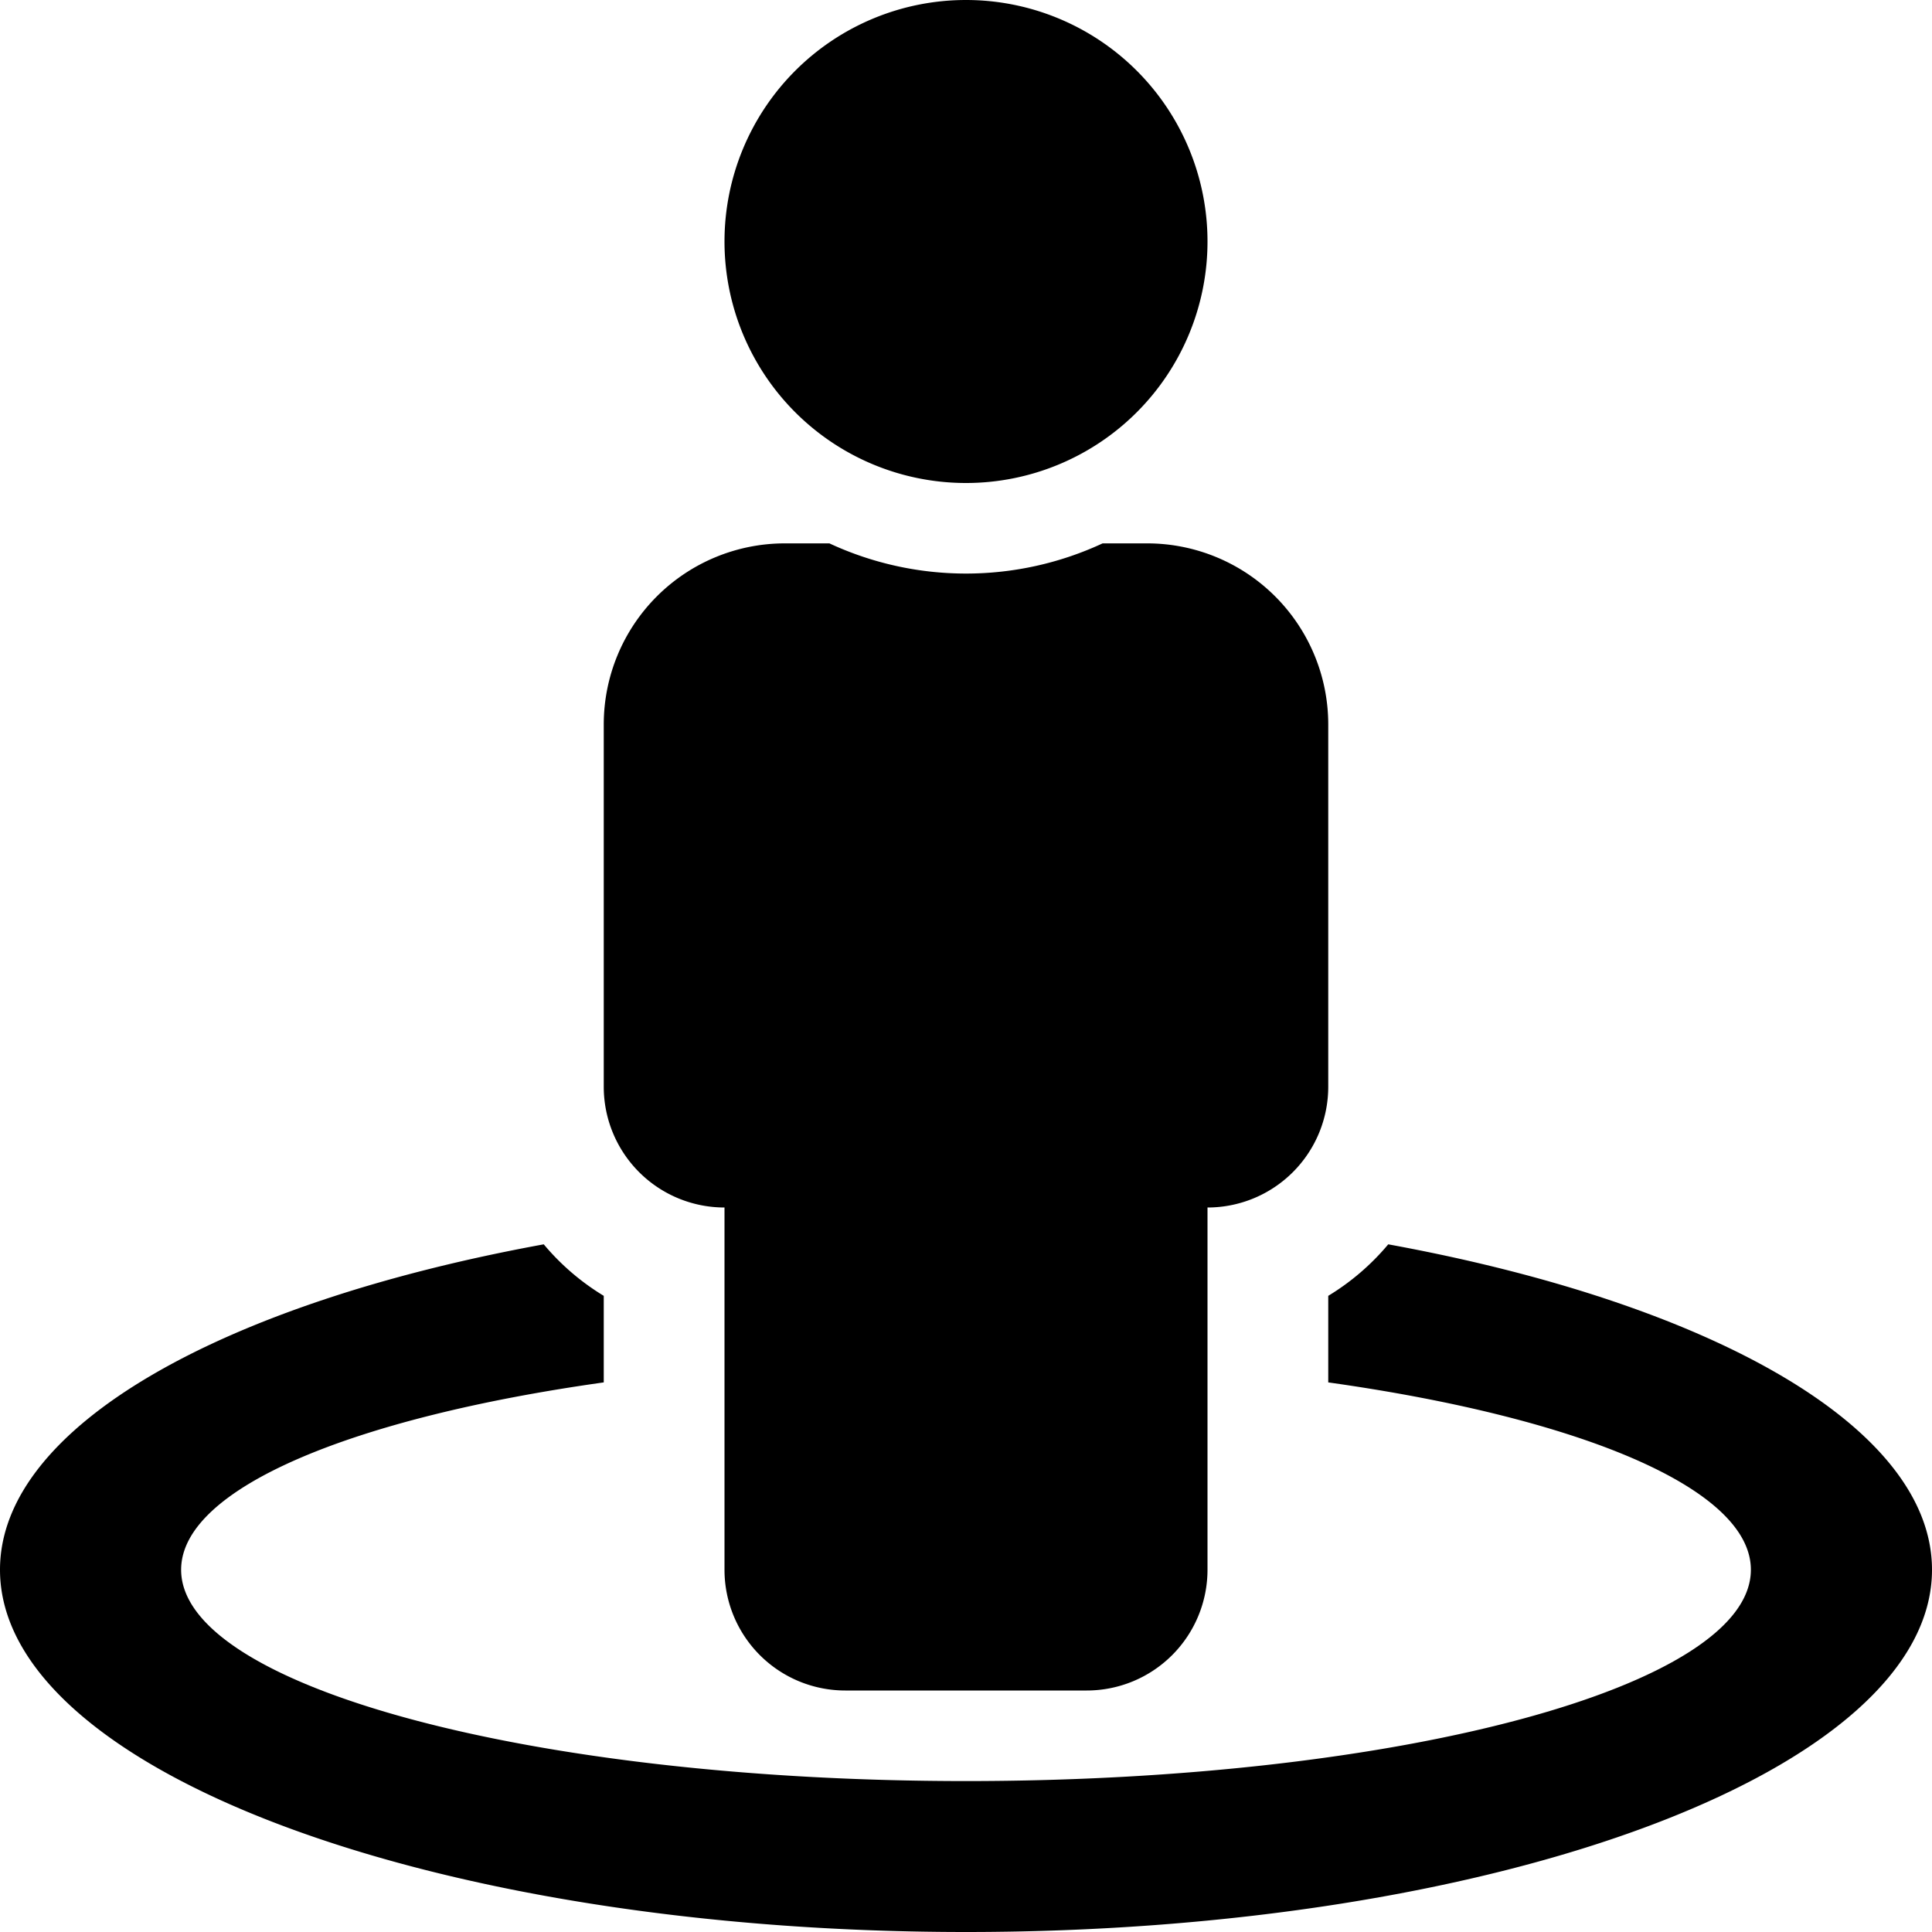 <svg aria-hidden="true" focusable="false" data-prefix="fad" data-icon="street-view" role="img" xmlns="http://www.w3.org/2000/svg" viewBox="0 0 512 512" class="svg-inline--fa fa-street-view fa-w-16 fa-3x"><g class="fa-group"><path fill="currentColor" d="M512 416c0 53-114.62 96-256 96S0 469 0 416c0-37.95 58.87-70.66 144.1-86.24a63.94 63.94 0 0 0 15.9 13.65v22.94C93.48 375.7 48 394.4 48 416c0 30.93 93.12 56 208 56s208-25.07 208-56c0-21.6-45.48-40.31-112-49.65v-22.94a63.94 63.94 0 0 0 15.9-13.65C453.13 345.34 512 378.05 512 416z" class="fa-secondary"></path><path fill="currentColor" d="M256 128a64 64 0 1 0-64-64 64 64 0 0 0 64 64zm48 16h-11.8a85.9 85.9 0 0 1-72.4 0H208a48 48 0 0 0-48 48v96a32 32 0 0 0 32 32v96a32 32 0 0 0 32 32h64a32 32 0 0 0 32-32v-96a32 32 0 0 0 32-32v-96a48 48 0 0 0-48-48z" class="fa-primary"></path></g></svg>